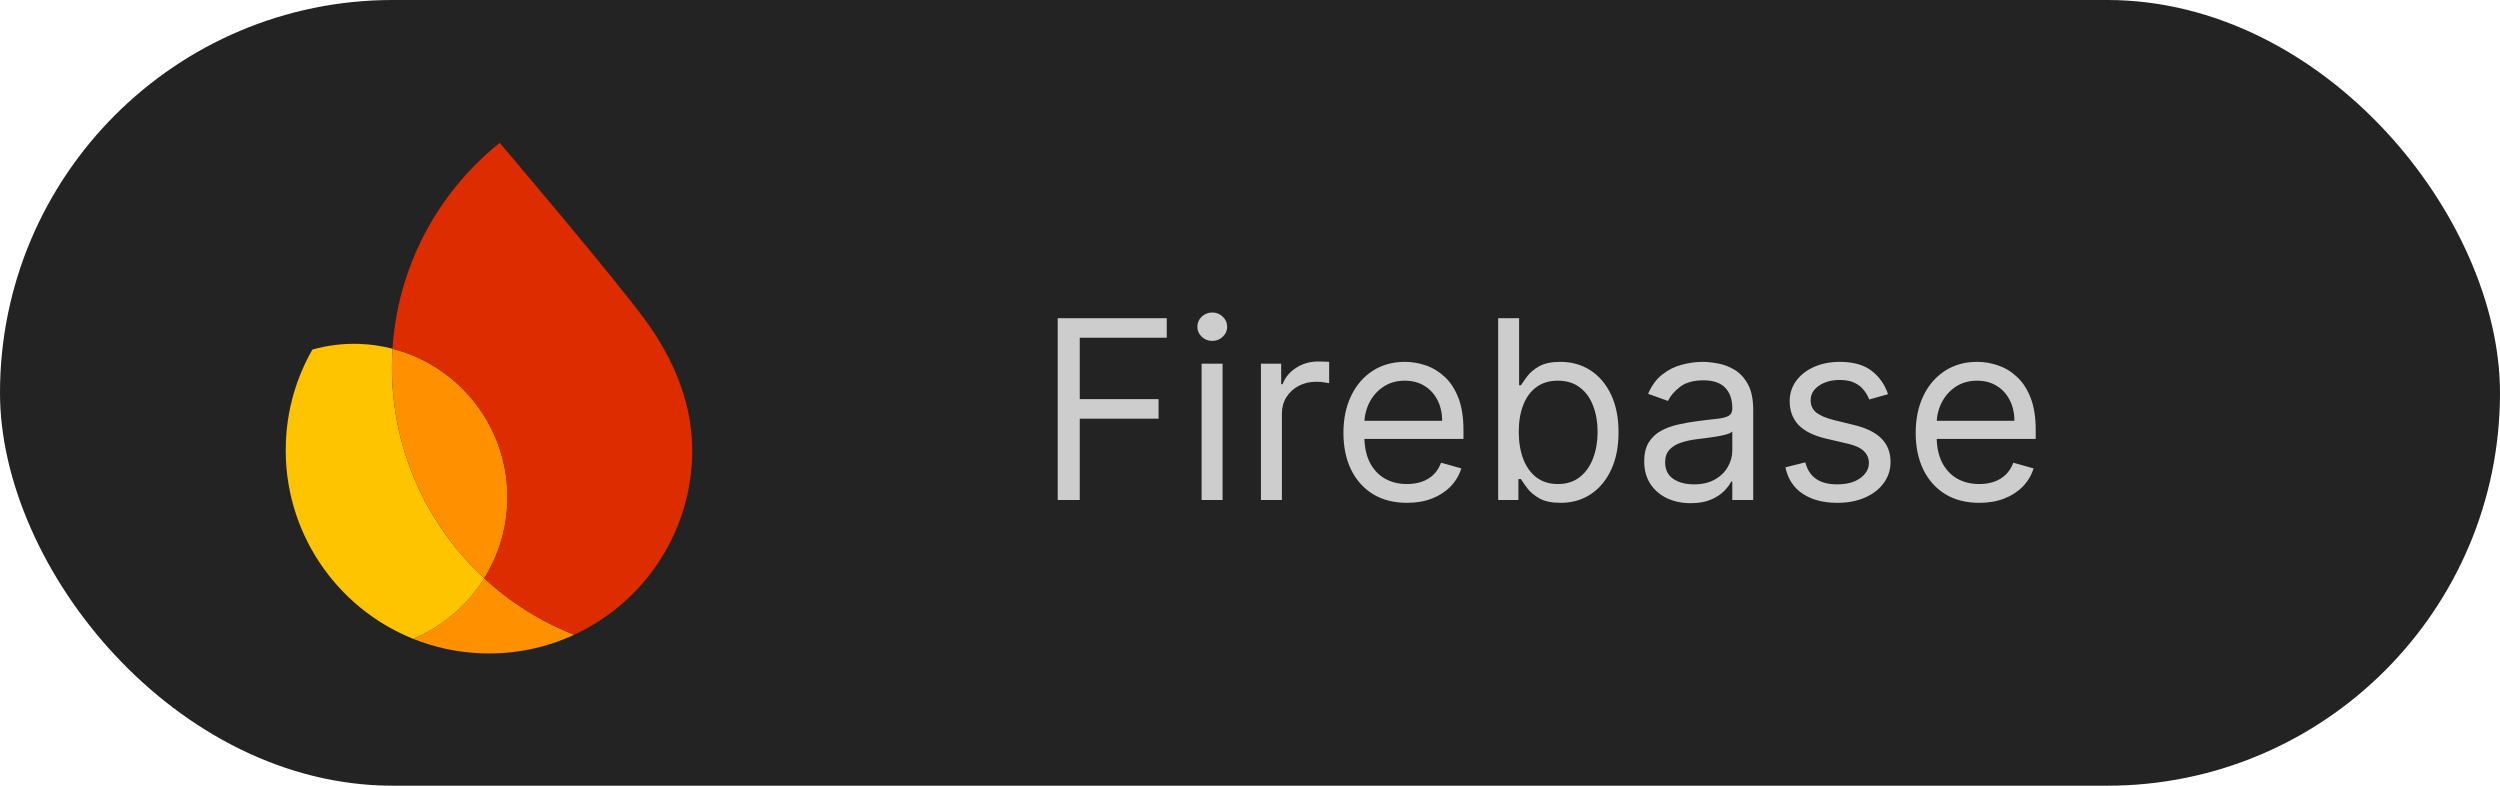 <svg width="70" height="22" viewBox="0 0 70 22" fill="none" xmlns="http://www.w3.org/2000/svg">
<rect width="70" height="22" rx="11" fill="#232323"/>
<path d="M11.565 17.886C12.163 18.127 12.812 18.27 13.494 18.293C14.416 18.326 15.293 18.135 16.077 17.773C15.137 17.403 14.285 16.863 13.559 16.192C13.088 16.946 12.391 17.541 11.565 17.886Z" fill="#FF9100"/>
<path d="M13.559 16.192C11.9 14.658 10.893 12.437 10.979 10.002C10.981 9.922 10.985 9.843 10.99 9.764C10.693 9.688 10.383 9.641 10.064 9.629C9.607 9.614 9.165 9.67 8.747 9.788C8.304 10.563 8.037 11.454 8.004 12.407C7.918 14.867 9.406 17.017 11.565 17.886C12.391 17.542 13.088 16.947 13.559 16.192Z" fill="#FFC400"/>
<path d="M13.559 16.192C13.944 15.574 14.178 14.851 14.205 14.071C14.277 12.021 12.898 10.257 10.99 9.764C10.986 9.843 10.981 9.922 10.979 10.001C10.893 12.437 11.9 14.657 13.559 16.192Z" fill="#FF9100"/>
<path d="M13.992 4C12.905 4.871 12.047 6.018 11.528 7.341C11.231 8.098 11.044 8.912 10.989 9.765C12.898 10.257 14.276 12.021 14.204 14.072C14.177 14.851 13.943 15.574 13.558 16.192C14.284 16.864 15.136 17.404 16.076 17.773C17.963 16.901 19.302 15.024 19.38 12.804C19.43 11.365 18.877 10.083 18.096 9.001C17.271 7.857 13.992 4 13.992 4Z" fill="#DD2C00"/>
<path d="M29.616 14V8.909H32.669V9.456H30.233V11.176H32.44V11.723H30.233V14H29.616ZM33.645 14V10.182H34.232V14H33.645ZM33.944 9.545C33.829 9.545 33.731 9.507 33.648 9.429C33.567 9.351 33.526 9.257 33.526 9.148C33.526 9.038 33.567 8.945 33.648 8.867C33.731 8.789 33.829 8.75 33.944 8.75C34.058 8.75 34.156 8.789 34.237 8.867C34.32 8.945 34.361 9.038 34.361 9.148C34.361 9.257 34.32 9.351 34.237 9.429C34.156 9.507 34.058 9.545 33.944 9.545ZM35.306 14V10.182H35.873V10.758H35.913C35.983 10.57 36.108 10.416 36.291 10.299C36.473 10.181 36.679 10.122 36.907 10.122C36.95 10.122 37.004 10.123 37.069 10.125C37.133 10.126 37.182 10.129 37.216 10.132V10.729C37.196 10.724 37.15 10.716 37.079 10.706C37.009 10.695 36.935 10.689 36.858 10.689C36.672 10.689 36.506 10.728 36.36 10.806C36.216 10.882 36.102 10.988 36.017 11.124C35.934 11.258 35.893 11.412 35.893 11.584V14H35.306ZM39.396 14.079C39.028 14.079 38.71 13.998 38.444 13.836C38.178 13.672 37.974 13.443 37.83 13.15C37.687 12.855 37.616 12.512 37.616 12.121C37.616 11.73 37.687 11.385 37.83 11.087C37.974 10.787 38.174 10.553 38.431 10.386C38.69 10.217 38.991 10.132 39.336 10.132C39.535 10.132 39.731 10.165 39.925 10.232C40.119 10.298 40.295 10.405 40.455 10.555C40.614 10.702 40.74 10.898 40.835 11.141C40.929 11.385 40.977 11.685 40.977 12.041V12.29H38.033V11.783H40.38C40.38 11.567 40.337 11.375 40.251 11.206C40.166 11.037 40.045 10.903 39.888 10.806C39.732 10.708 39.548 10.659 39.336 10.659C39.102 10.659 38.9 10.717 38.729 10.833C38.56 10.947 38.43 11.097 38.339 11.28C38.248 11.464 38.202 11.662 38.202 11.872V12.21C38.202 12.499 38.252 12.743 38.352 12.944C38.453 13.142 38.593 13.294 38.772 13.398C38.951 13.501 39.159 13.553 39.396 13.553C39.55 13.553 39.689 13.531 39.813 13.488C39.939 13.443 40.048 13.377 40.139 13.289C40.23 13.2 40.3 13.088 40.35 12.956L40.917 13.115C40.857 13.307 40.757 13.476 40.616 13.622C40.475 13.766 40.301 13.879 40.094 13.96C39.887 14.04 39.654 14.079 39.396 14.079ZM41.949 14V8.909H42.535V10.788H42.585C42.628 10.722 42.688 10.637 42.764 10.535C42.842 10.43 42.953 10.338 43.097 10.256C43.243 10.174 43.44 10.132 43.689 10.132C44.01 10.132 44.293 10.213 44.539 10.373C44.784 10.534 44.975 10.762 45.113 11.057C45.251 11.352 45.319 11.7 45.319 12.101C45.319 12.505 45.251 12.856 45.113 13.152C44.975 13.447 44.785 13.676 44.541 13.838C44.298 13.999 44.017 14.079 43.699 14.079C43.453 14.079 43.257 14.039 43.109 13.958C42.962 13.875 42.848 13.781 42.769 13.677C42.689 13.571 42.628 13.483 42.585 13.413H42.515V14H41.949ZM42.525 12.091C42.525 12.379 42.568 12.634 42.652 12.854C42.736 13.073 42.86 13.244 43.022 13.369C43.185 13.491 43.384 13.553 43.619 13.553C43.864 13.553 44.069 13.488 44.233 13.359C44.399 13.228 44.523 13.052 44.606 12.832C44.69 12.61 44.733 12.363 44.733 12.091C44.733 11.822 44.691 11.581 44.608 11.365C44.527 11.148 44.404 10.976 44.238 10.851C44.074 10.723 43.867 10.659 43.619 10.659C43.38 10.659 43.18 10.72 43.017 10.841C42.855 10.96 42.732 11.127 42.65 11.343C42.567 11.556 42.525 11.806 42.525 12.091ZM47.34 14.089C47.098 14.089 46.879 14.044 46.681 13.953C46.484 13.86 46.328 13.727 46.212 13.553C46.096 13.377 46.038 13.165 46.038 12.916C46.038 12.697 46.081 12.52 46.167 12.384C46.253 12.247 46.368 12.139 46.512 12.061C46.657 11.983 46.816 11.925 46.99 11.887C47.165 11.847 47.342 11.816 47.519 11.793C47.751 11.763 47.939 11.74 48.084 11.726C48.229 11.709 48.335 11.682 48.402 11.643C48.47 11.605 48.504 11.539 48.504 11.445V11.425C48.504 11.18 48.436 10.989 48.302 10.853C48.17 10.717 47.968 10.649 47.698 10.649C47.418 10.649 47.199 10.71 47.039 10.833C46.88 10.956 46.769 11.087 46.704 11.226L46.147 11.027C46.246 10.795 46.379 10.614 46.545 10.485C46.712 10.354 46.894 10.263 47.092 10.212C47.291 10.159 47.486 10.132 47.678 10.132C47.801 10.132 47.942 10.147 48.101 10.177C48.262 10.205 48.416 10.264 48.566 10.353C48.717 10.443 48.842 10.578 48.941 10.758C49.041 10.939 49.09 11.181 49.09 11.484V14H48.504V13.483H48.474C48.434 13.566 48.368 13.655 48.275 13.749C48.182 13.843 48.059 13.924 47.904 13.99C47.75 14.056 47.562 14.089 47.34 14.089ZM47.43 13.562C47.662 13.562 47.857 13.517 48.016 13.426C48.177 13.335 48.298 13.217 48.379 13.073C48.462 12.929 48.504 12.777 48.504 12.618V12.081C48.479 12.111 48.424 12.138 48.34 12.163C48.257 12.186 48.16 12.207 48.051 12.225C47.943 12.242 47.838 12.257 47.735 12.27C47.634 12.281 47.552 12.291 47.489 12.3C47.337 12.32 47.194 12.352 47.062 12.397C46.931 12.44 46.825 12.505 46.744 12.593C46.664 12.679 46.624 12.797 46.624 12.946C46.624 13.15 46.7 13.304 46.85 13.408C47.003 13.511 47.196 13.562 47.43 13.562ZM52.865 11.037L52.339 11.186C52.305 11.098 52.257 11.013 52.192 10.93C52.129 10.845 52.043 10.776 51.933 10.721C51.824 10.666 51.684 10.639 51.513 10.639C51.28 10.639 51.085 10.693 50.929 10.801C50.775 10.907 50.698 11.042 50.698 11.206C50.698 11.352 50.751 11.467 50.857 11.552C50.963 11.636 51.129 11.706 51.354 11.763L51.921 11.902C52.262 11.985 52.517 12.112 52.684 12.282C52.851 12.451 52.935 12.669 52.935 12.936C52.935 13.155 52.872 13.35 52.746 13.523C52.622 13.695 52.448 13.831 52.224 13.93C52 14.03 51.74 14.079 51.444 14.079C51.054 14.079 50.732 13.995 50.477 13.826C50.221 13.657 50.06 13.41 49.992 13.085L50.549 12.946C50.602 13.152 50.702 13.306 50.849 13.408C50.999 13.511 51.193 13.562 51.434 13.562C51.707 13.562 51.924 13.505 52.085 13.389C52.247 13.271 52.329 13.13 52.329 12.966C52.329 12.833 52.282 12.722 52.189 12.633C52.097 12.542 51.954 12.474 51.762 12.429L51.125 12.28C50.776 12.197 50.519 12.069 50.355 11.895C50.192 11.719 50.111 11.499 50.111 11.236C50.111 11.02 50.172 10.83 50.293 10.664C50.415 10.498 50.582 10.368 50.792 10.274C51.005 10.179 51.245 10.132 51.513 10.132C51.891 10.132 52.188 10.215 52.403 10.381C52.62 10.546 52.774 10.765 52.865 11.037ZM55.419 14.079C55.051 14.079 54.734 13.998 54.467 13.836C54.202 13.672 53.997 13.443 53.853 13.15C53.711 12.855 53.639 12.512 53.639 12.121C53.639 11.73 53.711 11.385 53.853 11.087C53.997 10.787 54.198 10.553 54.455 10.386C54.713 10.217 55.015 10.132 55.359 10.132C55.558 10.132 55.755 10.165 55.949 10.232C56.142 10.298 56.319 10.405 56.478 10.555C56.637 10.702 56.764 10.898 56.858 11.141C56.953 11.385 57 11.685 57 12.041V12.29H54.057V11.783H56.403C56.403 11.567 56.36 11.375 56.274 11.206C56.19 11.037 56.069 10.903 55.911 10.806C55.755 10.708 55.572 10.659 55.359 10.659C55.126 10.659 54.923 10.717 54.753 10.833C54.584 10.947 54.454 11.097 54.363 11.28C54.271 11.464 54.226 11.662 54.226 11.872V12.21C54.226 12.499 54.276 12.743 54.375 12.944C54.476 13.142 54.616 13.294 54.795 13.398C54.974 13.501 55.182 13.553 55.419 13.553C55.573 13.553 55.712 13.531 55.837 13.488C55.963 13.443 56.071 13.377 56.162 13.289C56.253 13.2 56.324 13.088 56.374 12.956L56.94 13.115C56.881 13.307 56.78 13.476 56.64 13.622C56.499 13.766 56.325 13.879 56.117 13.96C55.91 14.04 55.678 14.079 55.419 14.079Z" fill="#CDCDCD"/>
</svg>

